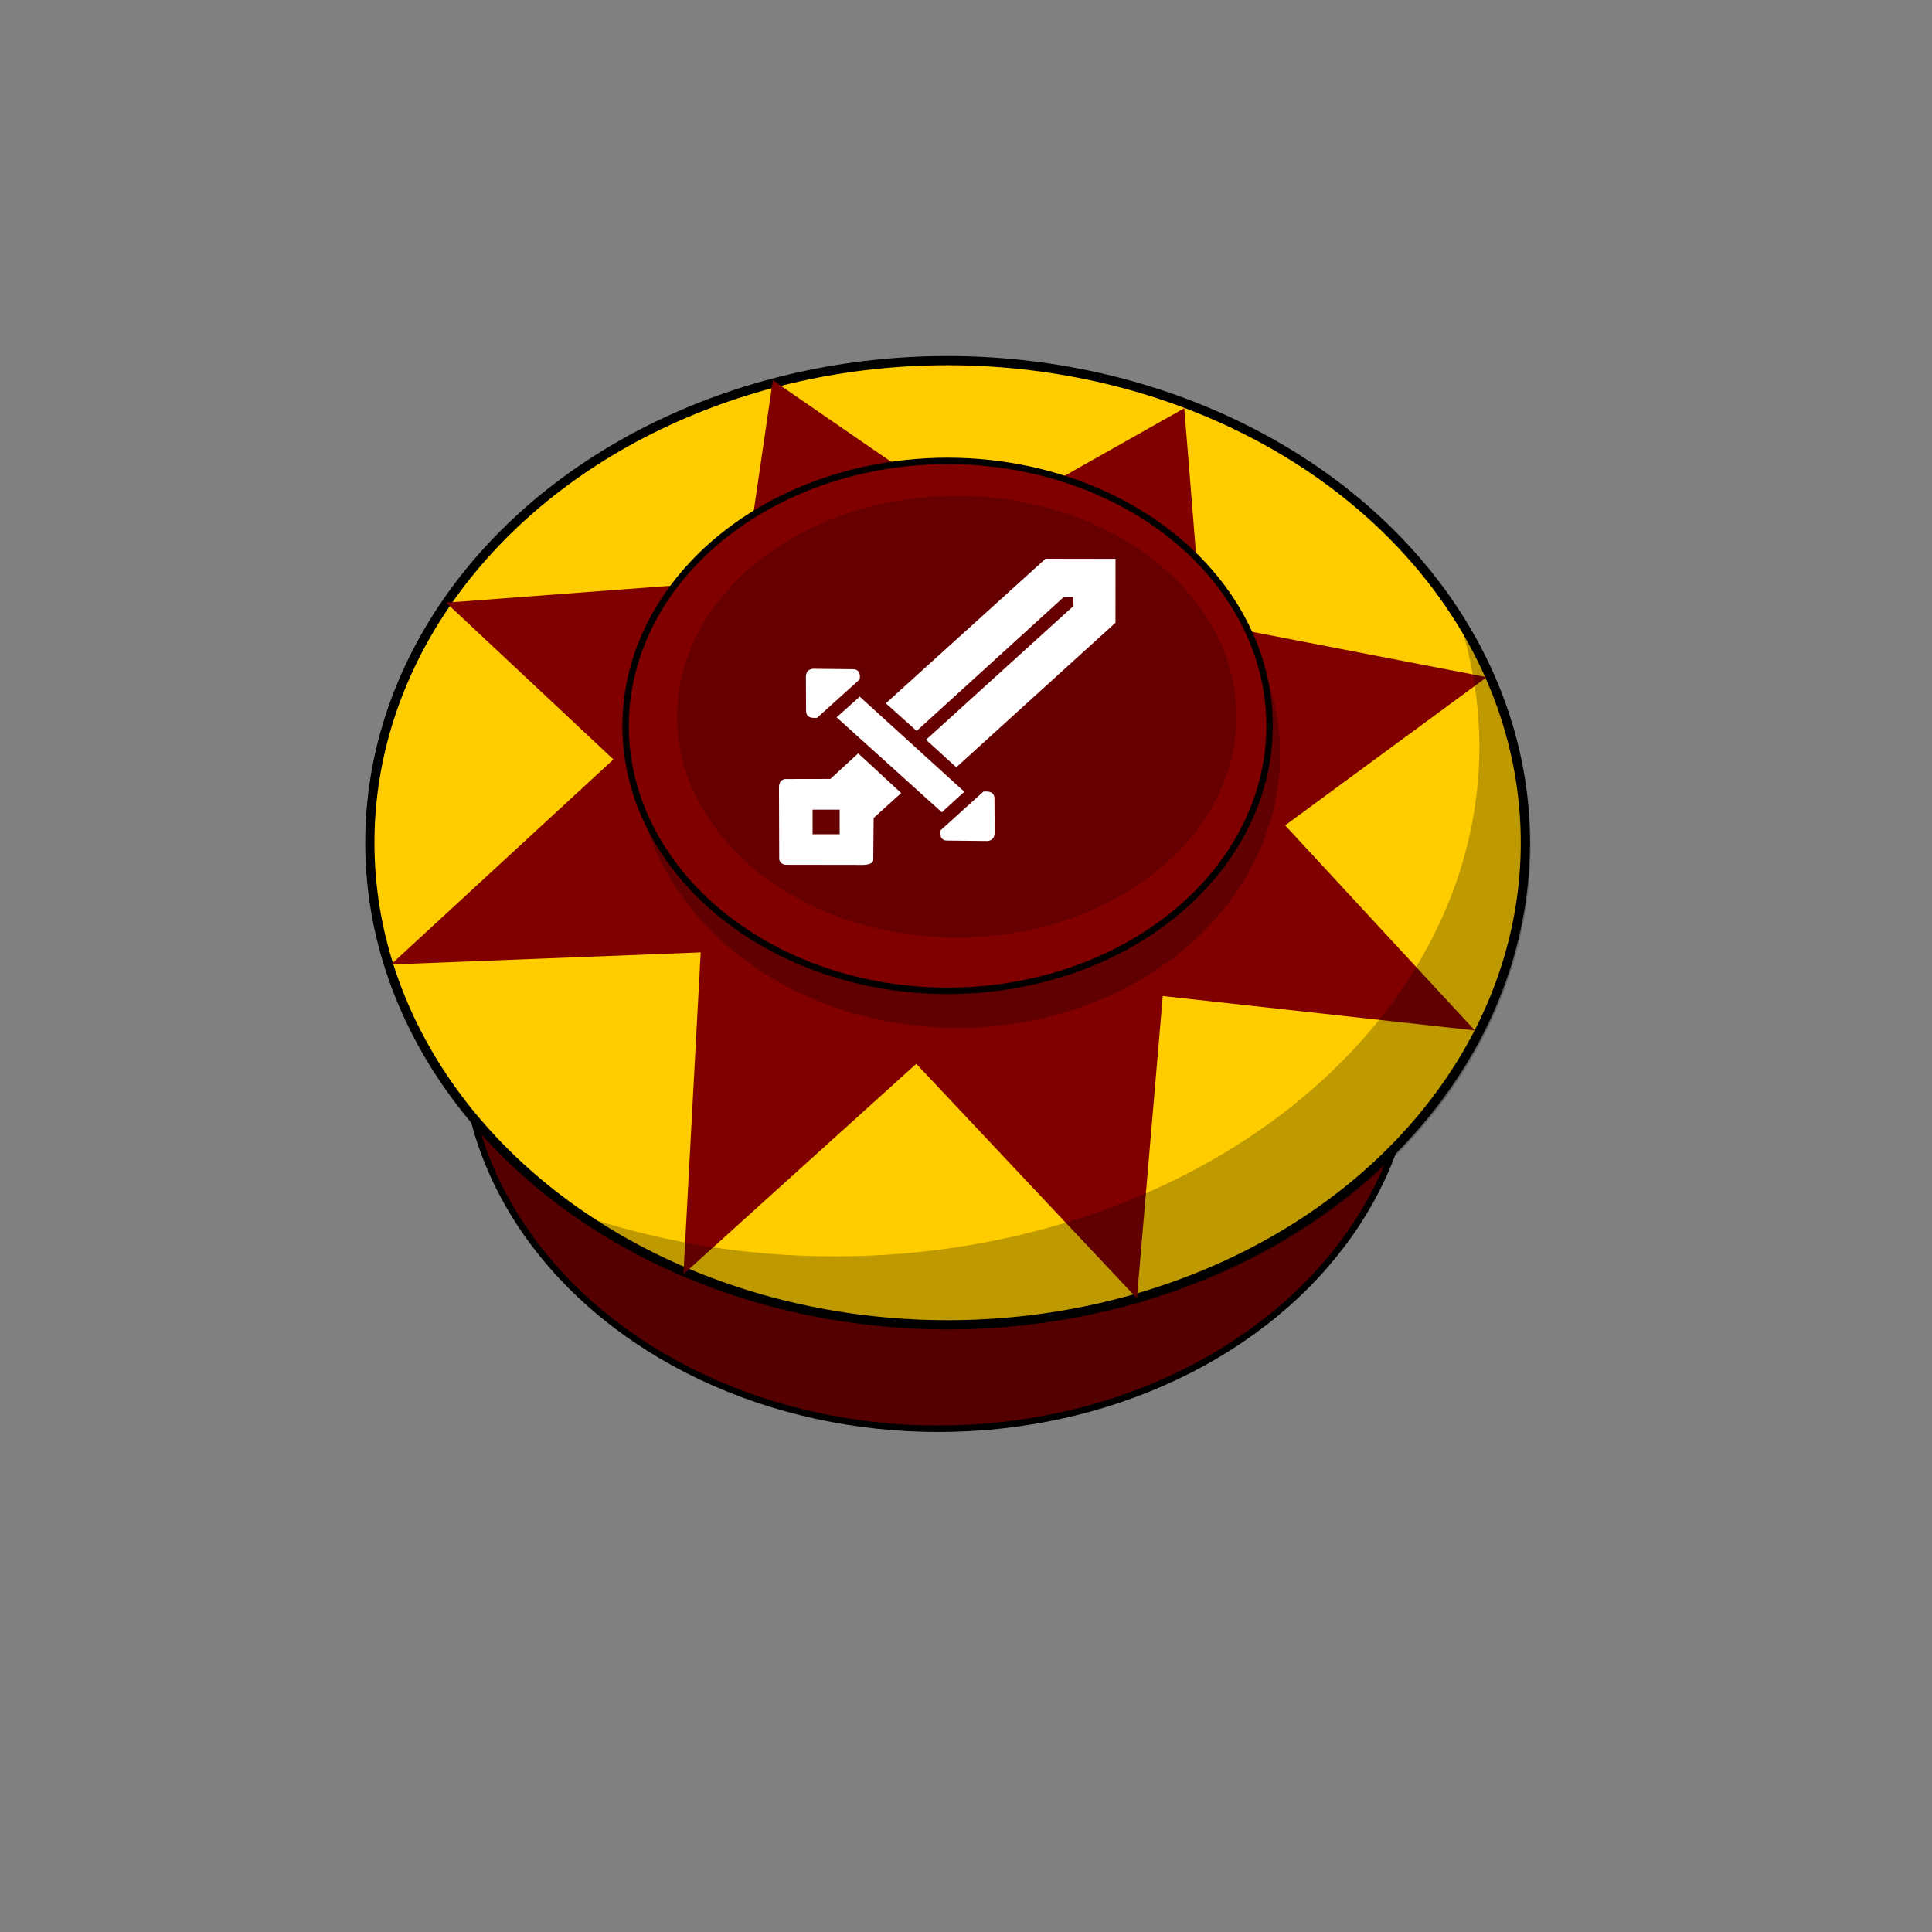 <?xml version="1.0" encoding="UTF-8"?>
<svg width="210mm" height="210mm" version="1.1" viewBox="0 0 210 210" xmlns="http://www.w3.org/2000/svg" xmlns:cc="http://creativecommons.org/ns#" xmlns:dc="http://purl.org/dc/elements/1.1/" xmlns:rdf="http://www.w3.org/1999/02/22-rdf-syntax-ns#">
 <rect x="0" y="0" width="210" height="210" fill="#808080" stroke="none"/>
 <g>
  <ellipse cx="102" cy="113" rx="51.6" ry="42.3" fill="#540000" fill-rule="evenodd" stop-color="#000000" stroke="#000" stroke-width=".7" style="font-variation-settings:normal"/>
  <ellipse cx="103" cy="91.6" rx="62.8" ry="52.4" fill="#fc0" fill-rule="evenodd" stop-color="#000000" stroke="#000" style="font-variation-settings:normal"/>
  <path transform="scale(.265)" d="m317 156-12 82-122 9.19 68.6 64.3-91.2 84.1 127-4.95-7.07 132 95.5-86.3 90.5 96.2 10.6-124 128 14.1-77.8-84.1 82.7-60.8-117-22.6-7.07-87.7-71.4 40.3-32.5-7.07z" fill="#800000" stroke-dashoffset="2.69" stroke-width="2.65"/>
  <path transform="scale(.265)" d="m597 250a264 209 0 0 1 9.79 56.3 264 209 0 0 1-264 209 264 209 0 0 1-107-17.7 237 198 0 0 0 154 47.3 237 198 0 0 0 238-198 237 198 0 0 0-30.1-96.6z" fill-rule="evenodd" opacity=".252" stop-color="#000000" style="font-variation-settings:normal"/>
  <g>
   <g fill-rule="evenodd">
    <ellipse cx="103" cy="78.9" rx="35" ry="28.8" fill="#800000" stop-color="#000000" stroke="#000" stroke-width=".7" style="font-variation-settings:normal"/>
    <path transform="scale(.265)" d="m520 279a132 109 0 0 1 2.04 19.1 132 109 0 0 1-132 109 132 109 0 0 1-128-81 132 112 0 0 0 131 95.5 132 112 0 0 0 132-112 132 112 0 0 0-4.81-30.1z" opacity=".242" stop-color="#000000" stroke-width="0" style="font-variation-settings:normal"/>
    <ellipse cx="104" cy="77.9" rx="30.4" ry="24" opacity=".205" stop-color="#000000" stroke-width="0" style="font-variation-settings:normal"/>
   </g>
   <path transform="scale(.265)" d="m352 309-11.4 10.5-17.4 0.033c-1.89-0.06-3.29 0.268-3.69 2.93l0.098 30.1c0.375 1.34 1.36 2.06 2.69 2.15l32 0.047c0.543-0.087 4.27-0.017 3.89-2.67l0.158-16.6 11.3-10.2zm-18.7 23.1h11.1v10.1h-11.1zm70.1-7.43-17.6 15.9c-0.515 2.8 0.708 4.25 2.7 4.21l16.5 0.177c2.36-0.247 3.07-1.71 2.98-3.89l-0.079-13.6c-0.145-2.76-2.23-2.91-4.5-2.79zm-68.3-30.2 17.5-15.8c0.511-2.78-0.703-4.22-2.68-4.18l-16.4-0.176c-2.34 0.245-3.05 1.7-2.96 3.86l0.078 13.5c0.143 2.74 2.22 2.89 4.46 2.77zm8.05-0.244 9.49-8.48 42.9 39-9.23 8.43zm20.2-5.75 65.5-59.3 28.7 0.05-0.011 26.2-65.3 59.3-12.4-11.3 60.5-54.9-0.16-3.68-4 0.16-60.2 54.8z" fill="#fff"/>
  </g>
 </g>
</svg>
